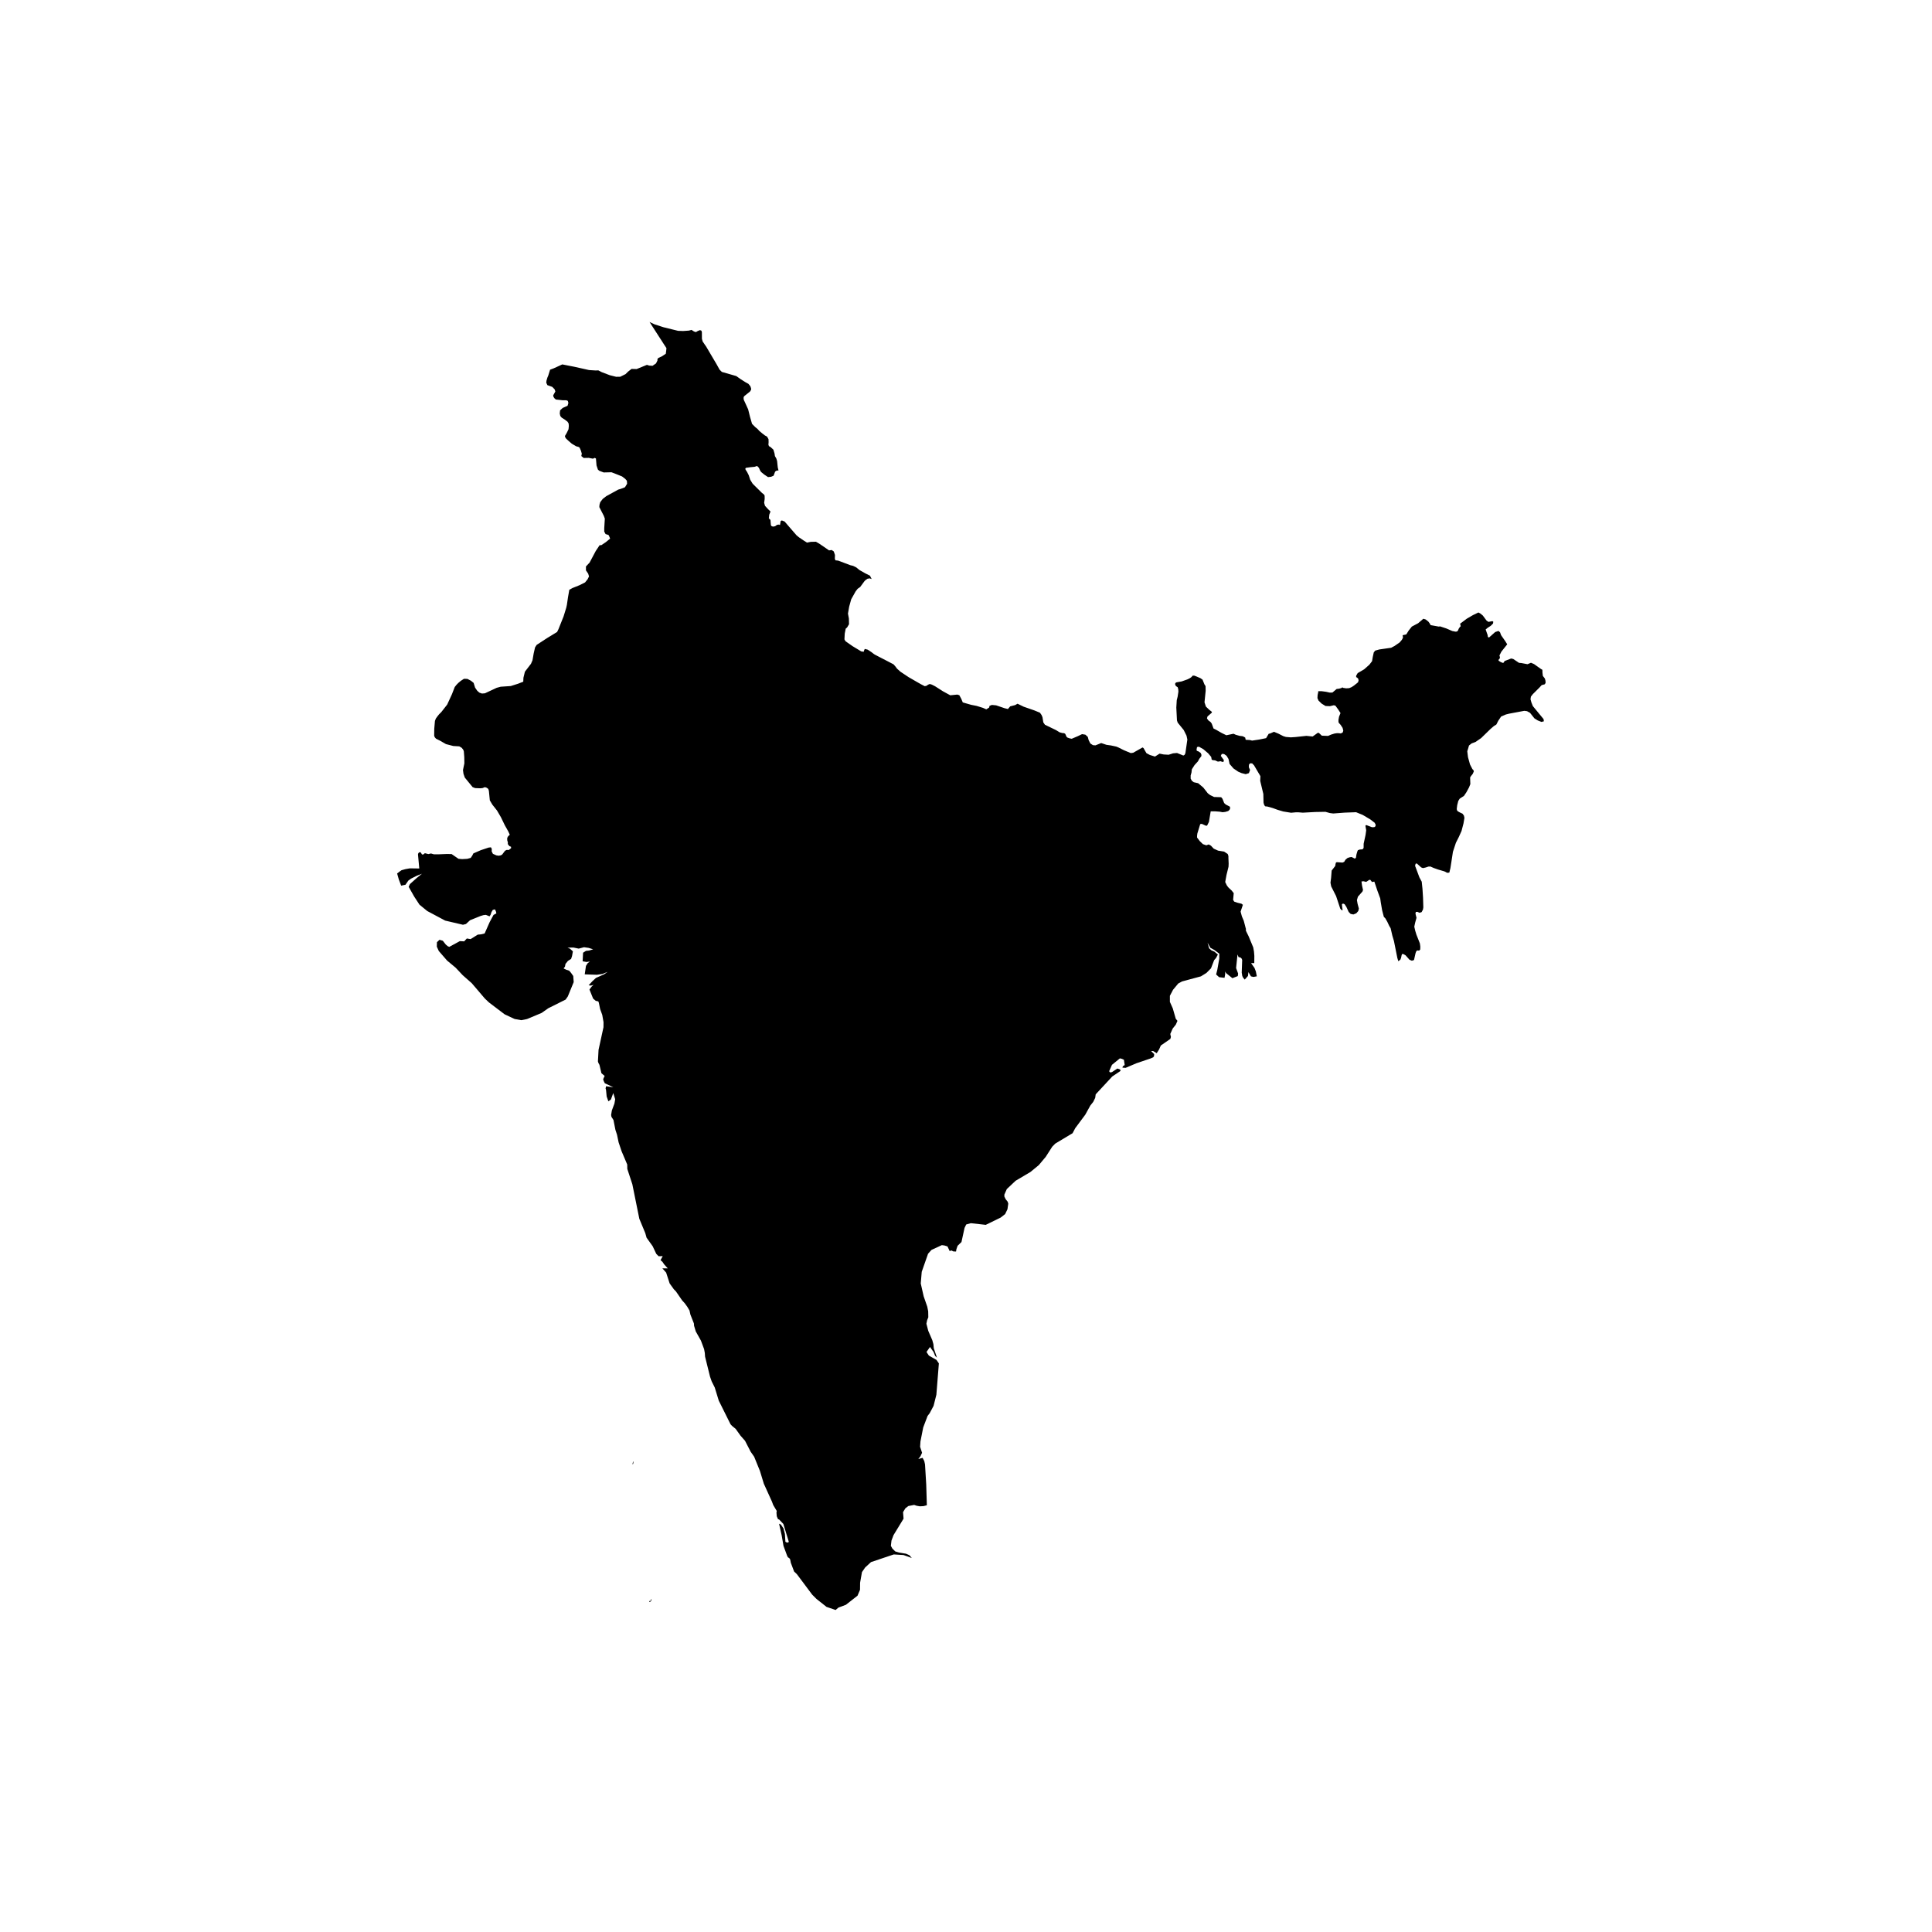 <?xml version="1.0" encoding="UTF-8"?>
<svg width="180px" height="180px" viewBox="0 0 180 180" version="1.1" xmlns="http://www.w3.org/2000/svg" xmlns:xlink="http://www.w3.org/1999/xlink">
    <!-- Generator: Sketch 55.1 (78136) - https://sketchapp.com -->
    <title>india</title>
    <desc>Created with Sketch.</desc>
    <g id="india" stroke="none" stroke-width="1" fill="none" fill-rule="evenodd">
        <path d="M142.818,64.663 L142.63,64.901 L142.594,65.149 L142.683,65.462 L142.816,65.79 L143.808,66.992 L143.841,67.2 L143.613,67.259 L143.27,67.122 L142.958,66.927 L142.549,66.413 L142.27,66.259 L142.017,66.226 L140.602,66.491 L140.303,66.565 L139.856,66.758 L139.593,67.146 L139.414,67.5 L139.186,67.642 L138.866,67.917 L137.995,68.765 L137.467,69.129 L137.104,69.264 L136.864,69.456 L136.774,69.768 L136.703,69.992 L136.77,70.544 L136.958,71.224 L137.182,71.658 L137.278,71.75 L137.312,71.876 L137.204,72.112 L137.043,72.311 L136.968,72.435 L136.988,73.055 L136.866,73.361 L136.623,73.809 L136.397,74.148 L135.996,74.411 L135.863,74.625 L135.765,75.017 L135.723,75.35 L135.737,75.471 L135.806,75.576 L136.01,75.693 L136.254,75.806 L136.389,75.983 L136.438,76.198 L136.352,76.71 L136.167,77.423 L135.912,77.986 L135.641,78.524 L135.584,78.699 L135.366,79.36 L135.227,80.268 L135.131,80.88 L135.03,81.299 L134.832,81.318 L134.571,81.184 L133.959,81.004 L133.562,80.862 L133.27,80.732 L133.081,80.737 L132.832,80.821 L132.575,80.88 L132.41,80.815 L131.99,80.439 L131.886,80.482 L131.84,80.665 L132.243,81.743 L132.459,82.144 L132.529,82.814 L132.581,83.635 L132.608,84.535 L132.575,84.741 L132.449,84.979 L132.253,85.043 L132.052,84.95 L131.905,84.971 L131.876,85.121 L131.972,85.511 L131.848,85.955 L131.766,86.335 L131.85,86.705 L131.964,87.079 L132.286,87.892 L132.327,88.19 L132.319,88.457 L132.221,88.566 L132.025,88.548 L131.935,88.66 L131.878,88.825 L131.74,89.443 L131.54,89.507 L131.318,89.415 L130.951,89.002 L130.745,88.884 L130.623,88.889 L130.584,88.999 L130.533,89.244 L130.468,89.41 L130.278,89.554 L130.187,89.25 L129.871,87.676 L129.722,87.173 L129.561,86.479 L129.432,86.265 L129.253,85.885 L129.067,85.558 L128.929,85.419 L128.77,84.808 L128.641,84.056 L128.593,83.703 L128.323,82.968 L128.044,82.138 L127.826,82.173 L127.665,81.971 L127.571,81.975 L127.284,82.164 L127.027,82.101 L126.846,82.127 L126.899,82.509 L126.988,82.916 L126.937,83.062 L126.514,83.541 L126.422,83.861 L126.481,84.198 L126.603,84.65 L126.548,84.878 L126.363,85.09 L126.092,85.199 L125.837,85.147 L125.653,84.963 L125.439,84.496 L125.272,84.241 L125.125,84.18 L125.024,84.25 L125.05,84.543 L125.089,84.786 L125.058,84.813 L124.975,84.776 L124.869,84.658 L124.481,83.487 L124.023,82.583 L123.957,82.238 L124.015,81.793 L124.068,81.108 L124.402,80.679 L124.428,80.498 L124.471,80.354 L124.563,80.326 L125.074,80.365 L125.235,80.297 L125.356,80.096 L125.549,79.935 L125.759,79.868 L125.927,79.845 L126.228,79.999 L126.332,79.911 L126.373,79.627 L126.454,79.344 L126.511,79.21 L126.689,79.148 L126.925,79.132 L126.995,79.081 L127.045,78.986 L127.048,78.612 L127.227,77.778 L127.278,77.406 L127.284,77.34 L127.211,76.926 L127.288,76.866 L127.824,77.069 L128.042,77.065 L128.15,76.981 L128.165,76.831 L128.073,76.654 L127.669,76.344 L126.968,75.927 L126.344,75.672 L125.272,75.711 L124.216,75.791 L123.896,75.75 L123.489,75.635 L122.531,75.652 L121.381,75.715 L120.935,75.679 L120.717,75.683 L120.287,75.722 L119.557,75.604 L119.041,75.452 L118.58,75.284 L118.038,75.134 L117.914,75.136 L117.834,75.079 L117.763,74.947 L117.72,74.774 L117.702,73.971 L117.411,72.755 L117.429,72.311 L116.84,71.311 L116.662,71.124 L116.465,71.116 L116.363,71.245 L116.351,71.479 L116.465,71.74 L116.357,72.032 L116.061,72.128 L115.678,72.03 L115.354,71.892 L114.92,71.594 L114.557,71.175 L114.457,70.713 L114.276,70.415 L114.07,70.269 L113.931,70.23 L113.819,70.261 L113.74,70.423 L113.858,70.585 L114.021,70.811 L114.003,70.964 L113.897,70.988 L113.719,70.922 L113.468,70.959 L113.201,70.84 L113.049,70.828 L112.894,70.785 L112.843,70.518 L112.559,70.181 L112.113,69.801 L111.699,69.567 L111.524,69.601 L111.477,69.858 L111.512,69.955 L111.652,70.002 L111.866,70.152 L111.934,70.31 L111.928,70.448 L111.736,70.698 L111.608,70.935 L111.294,71.28 L111.041,71.676 L111.008,71.978 L110.931,72.246 L110.931,72.543 L111.045,72.747 L111.22,72.878 L111.63,72.971 L112.107,73.371 L112.527,73.908 L112.741,74.072 L113.112,74.253 L113.776,74.275 L113.897,74.423 L114.053,74.818 L114.204,74.957 L114.569,75.144 L114.618,75.28 L114.559,75.44 L114.429,75.563 L114.166,75.642 L113.909,75.674 L113.638,75.623 L113.242,75.592 L112.798,75.59 L112.633,76.578 L112.459,76.925 L112.331,76.923 L111.966,76.755 L111.822,76.78 L111.554,77.659 L111.528,77.869 L111.526,78.029 L111.783,78.368 L112.074,78.647 L112.39,78.756 L112.612,78.674 L112.818,78.787 L113.081,79.068 L113.491,79.253 L114.047,79.342 L114.384,79.565 L114.449,79.757 L114.449,79.95 L114.471,80.459 L114.459,80.749 L114.27,81.517 L114.151,82.177 L114.302,82.491 L114.396,82.62 L114.482,82.719 L114.749,82.966 L114.944,83.212 L114.887,83.837 L114.987,84.001 L115.315,84.112 L115.664,84.196 L115.796,84.299 L115.584,84.934 L115.704,85.377 L115.88,85.792 L116.057,86.47 L116.079,86.54 L116.077,86.711 L116.334,87.237 L116.76,88.264 L116.83,88.65 L116.864,89.053 L116.858,89.731 L116.559,89.729 L116.879,90.181 L117.005,90.509 L117.095,90.962 L116.781,91.019 L116.55,90.966 L116.312,90.569 L116.269,90.931 L115.971,91.266 L115.829,91.103 L115.739,90.927 L115.688,90.618 L115.731,89.435 L115.676,89.302 L115.582,89.215 L115.391,89.168 L115.295,88.928 L115.164,90.189 L115.352,90.703 L115.323,90.939 L114.82,91.136 L114.231,90.662 L114.145,90.51 L114.145,90.777 L114.086,91.101 L113.581,91.042 L113.303,90.789 L113.413,90.357 L113.597,89.316 L113.599,88.852 L113.144,88.511 L112.767,88.303 L112.508,87.831 L112.649,88.35 L112.857,88.535 L113.146,88.663 L113.468,88.93 L113.297,89.254 L113.12,89.454 L112.824,90.218 L112.402,90.645 L111.889,90.964 L110.132,91.438 L109.777,91.629 L109.288,92.217 L108.996,92.776 L108.996,93.343 L109.268,93.955 L109.543,94.914 L109.702,95.111 L109.549,95.459 L109.255,95.831 L109.033,96.332 L109.09,96.607 L109.039,96.792 L108.151,97.408 L107.992,97.768 L107.769,98.125 L107.431,97.92 L107.246,97.924 L107.531,98.207 L107.519,98.396 L107.443,98.505 L107.213,98.608 L105.882,99.06 L104.871,99.489 L104.573,99.471 L104.612,99.342 L104.785,99.226 L104.712,98.733 L104.508,98.643 L104.337,98.606 L103.599,99.208 L103.338,99.802 L103.418,99.915 L103.597,99.888 L104.101,99.551 L104.365,99.646 L104.396,99.777 L103.63,100.291 L102.083,101.957 L102.038,102.284 L101.854,102.657 L101.581,103.005 L101.114,103.851 L100.177,105.11 L99.93,105.579 L98.316,106.547 L98.033,106.836 L97.429,107.779 L96.783,108.55 L96.004,109.191 L94.62,110.01 L93.803,110.781 L93.575,111.296 L93.575,111.479 L93.697,111.728 L93.883,111.96 L93.938,112.145 L93.889,112.476 L93.864,112.66 L93.646,113.113 L93.228,113.439 L91.84,114.117 L91.645,114.095 L90.448,113.961 L90.018,114.084 L89.865,114.401 L89.578,115.717 L89.219,116.065 L89.107,116.381 L89.072,116.601 L88.836,116.595 L88.624,116.496 L88.483,116.568 L88.275,116.126 L87.982,116.036 L87.747,116.007 L86.785,116.451 L86.465,116.808 L85.876,118.491 L85.784,119.576 L86.056,120.776 L86.39,121.735 L86.477,122.168 L86.488,122.729 L86.378,123.001 L86.31,123.325 L86.484,123.991 L86.861,124.864 L86.963,125.232 L86.999,125.614 L87.295,126.487 L87.126,126.329 L86.977,125.963 L86.645,125.493 L86.32,125.961 L86.543,126.298 L87.248,126.698 L87.472,127.025 L87.24,129.943 L86.979,130.98 L86.618,131.66 L86.42,131.921 L86.013,132.995 L85.758,134.292 L85.723,134.793 L85.907,135.352 L85.754,135.683 L85.556,135.935 L85.956,135.822 L86.113,136.126 L86.182,136.437 L86.294,138.3 L86.353,140.241 L86.045,140.321 L85.699,140.34 L85.393,140.285 L85.171,140.209 L84.631,140.313 L84.351,140.527 L84.135,140.884 L84.182,141.49 L83.249,143.021 L83.057,143.531 L83,144.022 L83.143,144.28 L83.412,144.543 L83.754,144.648 L84.407,144.755 L84.727,144.895 L84.951,145.156 L84.172,144.878 L83.271,144.823 L81.151,145.536 L80.607,146.035 L80.308,146.468 L80.134,147.455 L80.126,148.118 L79.892,148.669 L78.809,149.515 L78.114,149.776 L77.853,150 L77.006,149.71 L76.068,148.967 L75.67,148.57 L74.24,146.657 L73.985,146.415 L73.677,145.597 L73.62,145.293 L73.54,145.172 L73.408,145.088 L73.341,144.962 L72.996,144.026 L72.827,143.05 L72.584,141.961 L72.748,142.035 L72.992,142.394 L73.129,142.916 L73.174,143.644 L73.349,143.728 L73.496,143.66 L72.984,141.982 L72.587,141.566 L72.487,141.538 L72.37,141.269 L72.342,140.93 L72.368,140.771 L72.04,140.221 L71.918,139.894 L71.164,138.234 L70.801,137.043 L70.263,135.72 L69.939,135.257 L69.413,134.236 L68.995,133.762 L68.541,133.127 L68.2,132.845 L68.062,132.695 L66.965,130.491 L66.592,129.273 L66.304,128.697 L66.152,128.26 L65.689,126.392 L65.666,126.058 L65.599,125.694 L65.304,124.901 L64.823,124.046 L64.664,123.514 L64.651,123.305 L64.323,122.475 L64.238,122.095 L64.03,121.745 L63.797,121.423 L63.559,121.164 L62.98,120.324 L62.78,120.118 L62.389,119.574 L62.063,118.565 L61.712,118.171 L62.214,118.171 L61.879,117.799 L61.714,117.556 L61.541,117.406 L61.745,117.032 L61.362,117.041 L61.141,116.815 L60.809,116.11 L60.239,115.313 L60.12,114.888 L59.564,113.55 L58.914,110.337 L58.445,108.907 L58.437,108.496 L57.911,107.257 L57.634,106.427 L57.487,105.723 L57.336,105.262 L57.155,104.346 L56.969,104.056 L56.936,103.88 L57.004,103.463 L57.244,102.818 L57.316,102.411 L57.136,101.836 L56.918,102.438 L56.682,102.608 L56.521,102.158 L56.464,101.552 L56.421,101.406 L56.466,101.203 L57.144,101.297 L56.35,100.925 L56.241,100.706 L56.195,100.543 L56.333,100.243 L56.032,99.987 L55.85,99.21 L55.752,99.033 L55.707,98.888 L55.765,97.815 L56.225,95.705 L56.229,95.229 L56.109,94.551 L55.913,94.014 L55.797,93.443 L55.744,93.297 L55.502,93.244 L55.259,93.034 L54.919,92.19 L55.129,91.911 L55.298,91.759 L55.053,91.824 L54.841,91.798 L55.2,91.411 L55.524,91.111 L56.296,90.766 L56.616,90.544 L56.129,90.742 L55.608,90.818 L54.478,90.777 L54.592,89.99 L54.76,89.729 L54.959,89.581 L54.65,89.626 L54.283,89.562 L54.323,88.763 L54.59,88.591 L54.892,88.558 L55.261,88.445 L54.843,88.313 L54.413,88.25 L53.918,88.381 L53.441,88.283 L52.874,88.285 L53.111,88.393 L53.376,88.636 L53.296,89.069 L53.208,89.34 L52.913,89.525 L52.685,89.807 L52.638,90.055 L52.509,90.228 L52.77,90.353 L53.035,90.44 L53.204,90.641 L53.408,90.931 L53.451,91.498 L52.903,92.833 L52.697,93.129 L51.085,93.934 L50.463,94.372 L49.103,94.941 L48.561,95.048 L47.942,94.935 L47.014,94.501 L45.555,93.394 L45.171,93.03 L43.957,91.607 L43.107,90.855 L42.45,90.156 L41.655,89.495 L40.881,88.603 L40.697,88.196 L40.708,87.783 L40.946,87.557 L41.256,87.648 L41.527,87.997 L41.71,88.153 L41.859,88.217 L42.842,87.683 L43.245,87.705 L43.494,87.436 L43.845,87.494 L44.513,87.077 L44.807,87.052 L45.153,86.968 L45.62,85.912 L45.981,85.24 L46.244,85.1 L46.211,84.936 L46.115,84.722 L45.913,84.774 L45.789,84.979 L45.706,85.226 L45.612,85.373 L45.265,85.236 L45.043,85.26 L44.772,85.341 L43.794,85.735 L43.412,86.088 L43.135,86.158 L41.476,85.77 L39.805,84.878 L39.081,84.285 L38.586,83.528 L38.076,82.625 L38.188,82.372 L38.79,81.83 L39.313,81.404 L38.824,81.595 L38.3,81.858 L38.046,82.041 L37.777,82.429 L37.375,82.514 L37.157,81.94 L37,81.382 L37.241,81.193 L37.412,81.075 L37.775,80.975 L38.174,80.903 L38.543,80.907 L39.063,80.915 L38.943,79.605 L38.975,79.491 L39.042,79.424 L39.122,79.397 L39.195,79.416 L39.322,79.613 L39.454,79.602 L39.583,79.489 L39.907,79.572 L40.155,79.516 L40.42,79.592 L40.856,79.594 L41.639,79.563 L42.077,79.572 L42.381,79.781 L42.715,80.011 L43.054,80.042 L43.537,80.015 L43.857,79.927 L44,79.715 L44.103,79.51 L44.792,79.21 L45.52,78.968 L45.734,78.941 L45.818,79.083 L45.809,79.321 L45.922,79.547 L46.24,79.691 L46.458,79.726 L46.647,79.693 L46.782,79.621 L47.049,79.266 L47.198,79.185 L47.407,79.19 L47.619,79.021 L47.609,78.89 L47.456,78.828 L47.31,78.641 L47.316,78.487 L47.255,78.273 L47.257,78.068 L47.34,77.916 L47.495,77.768 L47.357,77.464 L47.03,76.882 L46.668,76.135 L46.305,75.514 L45.873,74.968 L45.636,74.569 L45.549,73.684 L45.494,73.505 L45.355,73.398 L45.178,73.336 L44.949,73.425 L44.737,73.443 L44.269,73.425 L44.032,73.334 L43.306,72.447 L43.182,72.098 L43.135,71.742 L43.264,71.12 L43.255,70.544 L43.215,70.004 L43.16,69.85 L43.013,69.669 L42.789,69.536 L42.23,69.503 L41.549,69.326 L41.001,69.012 L40.626,68.823 L40.512,68.698 L40.451,68.554 L40.459,67.902 L40.522,67.167 L40.608,66.943 L40.779,66.709 L40.907,66.551 L41.117,66.341 L41.664,65.642 L42.106,64.679 L42.367,64.007 L42.524,63.808 L42.689,63.637 L42.936,63.43 L43.229,63.241 L43.547,63.251 L43.873,63.42 L44.126,63.623 L44.264,64.067 L44.464,64.356 L44.658,64.529 L44.898,64.615 L45.182,64.593 L46.27,64.083 L46.649,63.98 L47.585,63.917 L48.207,63.72 L48.751,63.514 L48.767,63.144 L48.904,62.581 L49.47,61.844 L49.611,61.517 L49.719,60.891 L49.849,60.319 L50,60.083 L50.96,59.455 L51.904,58.879 L52.032,58.618 L52.509,57.423 L52.758,56.615 L52.815,56.354 L52.919,55.648 L53.041,54.949 L53.333,54.787 L53.995,54.52 L54.511,54.261 L54.749,53.963 L54.876,53.702 L54.8,53.445 L54.59,53.139 L54.592,52.958 L54.59,52.778 L54.931,52.414 L55.504,51.335 L55.866,50.795 L56.019,50.795 L56.445,50.509 L56.841,50.183 L56.788,50.035 L56.696,49.844 L56.419,49.758 L56.296,49.53 L56.297,49.201 L56.35,48.319 L56.258,48.065 L55.838,47.247 L55.854,47.021 L55.921,46.789 L56.156,46.481 L56.49,46.224 L57.599,45.616 L57.833,45.548 L58.229,45.394 L58.426,45.069 L58.404,44.792 L58.257,44.621 L57.956,44.389 L57.436,44.18 L56.971,43.999 L56.243,44.017 L55.832,43.861 L55.707,43.752 L55.577,43.368 L55.522,42.715 L55.396,42.659 L55.249,42.735 L54.849,42.659 L54.376,42.668 L54.16,42.487 L54.205,42.267 L54.12,41.977 L53.995,41.698 L53.91,41.642 L53.671,41.575 L53.27,41.336 L52.927,41.039 L52.721,40.839 L52.642,40.7 L52.64,40.609 L52.793,40.352 L52.968,39.991 L52.997,39.681 L52.978,39.457 L52.876,39.29 L52.609,39.087 L52.332,38.91 L52.202,38.756 L52.151,38.522 L52.183,38.23 L52.42,38.01 L52.88,37.801 L52.956,37.54 L52.901,37.347 L52.75,37.291 L52.397,37.289 L51.788,37.223 L51.665,37.117 L51.568,36.975 L51.539,36.833 L51.631,36.673 L51.741,36.469 L51.672,36.27 L51.453,36.046 L50.997,35.882 L50.893,35.65 L50.917,35.457 L50.999,35.181 L51.08,34.99 L51.25,34.444 L51.572,34.323 L51.959,34.148 L52.387,33.951 L53.139,34.099 L53.506,34.17 L54.252,34.337 L54.878,34.477 L55.497,34.516 L55.746,34.507 L56.062,34.672 L56.812,34.957 L57.403,35.105 L57.782,35.103 L58.286,34.853 L58.516,34.623 L58.836,34.372 L59.319,34.382 L60.273,33.992 L60.483,34.06 L60.795,34.082 L61.119,33.858 L61.252,33.591 L61.254,33.458 L61.325,33.359 L61.684,33.189 L62.032,32.956 L62.071,32.646 L62.091,32.435 L61.843,32.056 L61.702,31.835 L61.415,31.393 L61.162,31 L60.773,30.397 L60.518,30 L60.974,30.214 L61.804,30.485 L62.593,30.68 L63.178,30.824 L63.447,30.832 L63.642,30.84 L64.183,30.801 L64.442,30.735 L64.497,30.783 L64.668,30.888 L64.839,30.941 L65.002,30.842 L65.214,30.758 L65.346,30.805 L65.393,30.939 L65.397,31.568 L65.465,31.814 L65.813,32.326 L66.302,33.156 L66.761,33.932 L67.044,34.442 L67.254,34.651 L67.992,34.863 L68.598,35.037 L68.999,35.323 L69.433,35.598 L69.733,35.765 L69.906,35.981 L69.975,36.176 L69.98,36.307 L69.876,36.478 L69.321,36.923 L69.274,37.063 L69.295,37.246 L69.547,37.795 L69.704,38.14 L69.876,38.832 L70.065,39.489 L70.361,39.787 L70.593,39.98 L70.748,40.155 L71.037,40.395 L71.272,40.574 L71.465,40.679 L71.6,40.915 L71.61,41.193 L71.592,41.435 L71.641,41.564 L71.798,41.657 L72.057,41.897 L72.161,42.249 L72.199,42.493 L72.326,42.711 L72.401,42.953 L72.464,43.557 L72.533,43.83 L72.354,43.847 L72.216,43.939 L72.075,44.319 L71.84,44.42 L71.555,44.449 L71.207,44.217 L70.911,43.974 L70.819,43.837 L70.703,43.58 L70.534,43.413 L70.297,43.492 L69.916,43.528 L69.507,43.584 L69.443,43.641 L69.458,43.748 L69.609,43.98 L69.759,44.28 L69.898,44.7 L70.069,44.979 L70.124,45.067 L70.968,45.903 L71.178,46.072 L71.239,46.185 L71.243,46.489 L71.229,46.475 L70.946,46.152 L71.243,46.489 L71.194,46.846 L71.274,47.128 L71.561,47.44 L71.787,47.658 L71.669,47.95 L71.631,48.291 L71.781,48.443 L71.822,48.932 L71.893,49.024 L72.026,49.063 L72.214,49.028 L72.393,48.899 L72.56,48.874 L72.67,48.911 L72.735,48.541 L72.845,48.488 L73.1,48.589 L73.703,49.287 L74.213,49.875 L74.313,49.957 L74.35,49.988 L74.433,50.057 L74.88,50.36 L75.187,50.553 L75.54,50.483 L76.019,50.472 L76.343,50.66 L76.535,50.791 L76.547,50.811 L76.569,50.814 L77.242,51.278 L77.487,51.243 L77.68,51.376 L77.792,51.703 L77.78,52.042 L77.831,52.202 L78.096,52.233 L78.691,52.457 L79.217,52.656 L79.482,52.72 L79.782,52.868 L80.067,53.104 L80.597,53.406 L81.056,53.638 L81.21,53.951 L81.033,53.885 L80.823,53.92 L80.628,54.058 L80.54,54.148 L80.14,54.69 L79.906,54.855 L79.716,55.099 L79.305,55.835 L79.115,56.521 L79.003,57.166 L79.089,57.624 L79.101,58.16 L78.919,58.464 L78.793,58.569 L78.703,59.029 L78.675,59.568 L78.775,59.742 L79.111,59.978 L79.439,60.206 L79.849,60.453 L80.24,60.691 L80.471,60.722 L80.509,60.587 L80.57,60.459 L80.84,60.527 L81.194,60.759 L81.431,60.942 L81.533,61.004 L82.13,61.314 L82.625,61.569 L83.249,61.895 L83.422,62.092 L83.581,62.304 L83.897,62.585 L84.637,63.079 L85.256,63.436 L85.76,63.726 L86.151,63.929 L86.312,63.898 L86.473,63.789 L86.622,63.726 L86.816,63.783 L87.122,63.939 L87.859,64.41 L88.534,64.778 L89.19,64.712 L89.378,64.771 L89.559,65.106 L89.7,65.443 L90.483,65.667 L90.992,65.768 L91.583,65.951 L91.891,66.088 L92.16,65.916 L92.189,65.766 L92.411,65.677 L92.81,65.716 L93.585,65.979 L93.905,66.058 L94.119,65.809 L94.576,65.692 L94.802,65.564 L95.37,65.84 L96.369,66.187 L96.889,66.401 L97.038,66.614 L97.125,66.816 L97.203,67.303 L97.356,67.524 L98.383,68.02 L98.728,68.231 L98.991,68.299 L99.137,68.307 L99.245,68.369 L99.374,68.654 L99.453,68.718 L99.645,68.788 L99.849,68.829 L100.423,68.585 L100.813,68.398 L101.121,68.447 L101.347,68.654 L101.426,68.954 L101.589,69.271 L101.828,69.425 L102.062,69.443 L102.596,69.228 L103.081,69.392 L103.511,69.453 L103.995,69.556 L104.19,69.634 L104.716,69.897 L105.352,70.162 L105.578,70.132 L106.449,69.638 L106.54,69.698 L106.811,70.17 L107.129,70.339 L107.606,70.487 L108.036,70.214 L108.42,70.292 L108.878,70.318 L109.288,70.187 L109.661,70.154 L110.248,70.392 L110.358,70.335 L110.438,70.183 L110.537,69.503 L110.623,68.901 L110.546,68.541 L110.283,68.013 L109.724,67.327 L109.655,67.118 L109.594,65.922 L109.636,65.232 L109.718,64.907 L109.789,64.441 L109.777,64.227 L109.726,64.032 L109.553,63.913 L109.484,63.765 L109.5,63.642 L109.608,63.572 L110.093,63.487 L110.623,63.3 L110.829,63.2 L110.98,63.101 L111.124,62.945 L111.287,62.951 L111.834,63.179 L112.038,63.321 L112.211,63.754 L112.319,63.923 L112.329,64.363 L112.221,65.431 L112.351,65.83 L112.657,66.123 L112.914,66.327 L112.892,66.407 L112.498,66.752 L112.451,66.937 L112.582,67.118 L112.788,67.27 L112.894,67.416 L113.059,67.87 L113.311,67.997 L113.819,68.289 L114.257,68.502 L114.922,68.361 L115.134,68.457 L115.492,68.558 L115.76,68.589 L115.927,68.663 L116.027,68.737 L116.031,68.829 L116.063,68.925 L116.446,68.948 L116.654,69 L117.309,68.903 L117.959,68.771 L118.201,68.365 L118.332,68.338 L118.693,68.18 L119.106,68.352 L119.567,68.587 L119.806,68.66 L120.26,68.697 L120.692,68.669 L121.715,68.558 L122.298,68.617 L122.765,68.282 L122.875,68.282 L123.152,68.541 L123.733,68.564 L124.019,68.439 L124.333,68.342 L124.54,68.311 L124.708,68.309 L124.918,68.334 L125.095,68.246 L125.152,68.073 L125.085,67.81 L124.895,67.524 L124.742,67.358 L124.703,67.266 L124.703,67.06 L124.757,66.77 L124.891,66.436 L124.687,66.115 L124.416,65.743 L124.261,65.708 L123.904,65.793 L123.495,65.776 L123.134,65.554 L122.845,65.275 L122.743,65.041 L122.759,64.755 L122.814,64.494 L122.818,64.395 L123.12,64.396 L123.552,64.453 L123.882,64.527 L124.137,64.523 L124.536,64.188 L124.742,64.167 L124.971,64.104 L125.066,64.04 L125.148,64.089 L125.421,64.13 L125.694,64.114 L125.922,64.02 L126.141,63.876 L126.522,63.572 L126.575,63.399 L126.544,63.239 L126.442,63.134 L126.348,63.083 L126.355,62.945 L126.493,62.711 L127.096,62.358 L127.582,61.926 L127.832,61.601 L127.897,61.209 L127.991,60.782 L128.126,60.615 L128.509,60.508 L129.612,60.35 L129.934,60.178 L130.396,59.859 L130.61,59.609 L130.714,59.407 L130.682,59.181 L131.018,59.109 L131.246,58.744 L131.538,58.376 L132.123,58.066 L132.61,57.647 L132.826,57.714 L133.077,57.912 L133.236,58.131 L133.283,58.24 L134.051,58.378 L134.163,58.357 L134.75,58.551 L135.301,58.789 L135.59,58.848 L135.723,58.842 L135.824,58.768 L135.914,58.559 L136.02,58.409 L136.093,58.347 L136.036,58.109 L136.658,57.642 L137.235,57.306 L137.74,57.063 L137.926,57.162 L138.15,57.347 L138.501,57.821 L138.678,57.938 L139.043,57.871 L139.126,57.922 L139.102,58.094 L138.892,58.304 L138.599,58.493 L138.415,58.647 L138.597,59.163 L138.621,59.34 L138.727,59.397 L139.304,58.885 L139.612,58.783 L139.756,58.908 L139.854,59.181 L140.248,59.744 L140.425,60.03 L139.879,60.714 L139.701,61.067 L139.736,61.191 L139.748,61.314 L139.608,61.49 L139.632,61.56 L139.799,61.671 L139.991,61.755 L140.076,61.751 L140.184,61.585 L140.788,61.351 L140.985,61.396 L141.521,61.755 L141.738,61.774 L142.314,61.883 L142.638,61.747 L142.924,61.871 L143.558,62.321 L143.7,62.403 L143.709,62.676 L143.745,62.976 L143.931,63.216 L143.99,63.428 L144,63.621 L143.92,63.755 L143.635,63.83 L143.427,64.059 L142.818,64.663 Z M58.967,136.237 L59.005,136.151 L59.016,136.163 L59.009,136.245 L58.997,136.356 L58.969,136.414 L58.944,136.441 L58.938,136.363 L58.967,136.237 Z M60.669,149.008 L60.685,148.965 L60.701,148.989 L60.691,149.067 L60.646,149.17 L60.595,149.225 L60.54,149.246 L60.499,149.238 L60.477,149.184 L60.485,149.143 L60.538,149.189 L60.601,149.147 L60.669,149.008 Z" id="Combined-Shape" fill="#000000"></path>
    </g>
</svg>